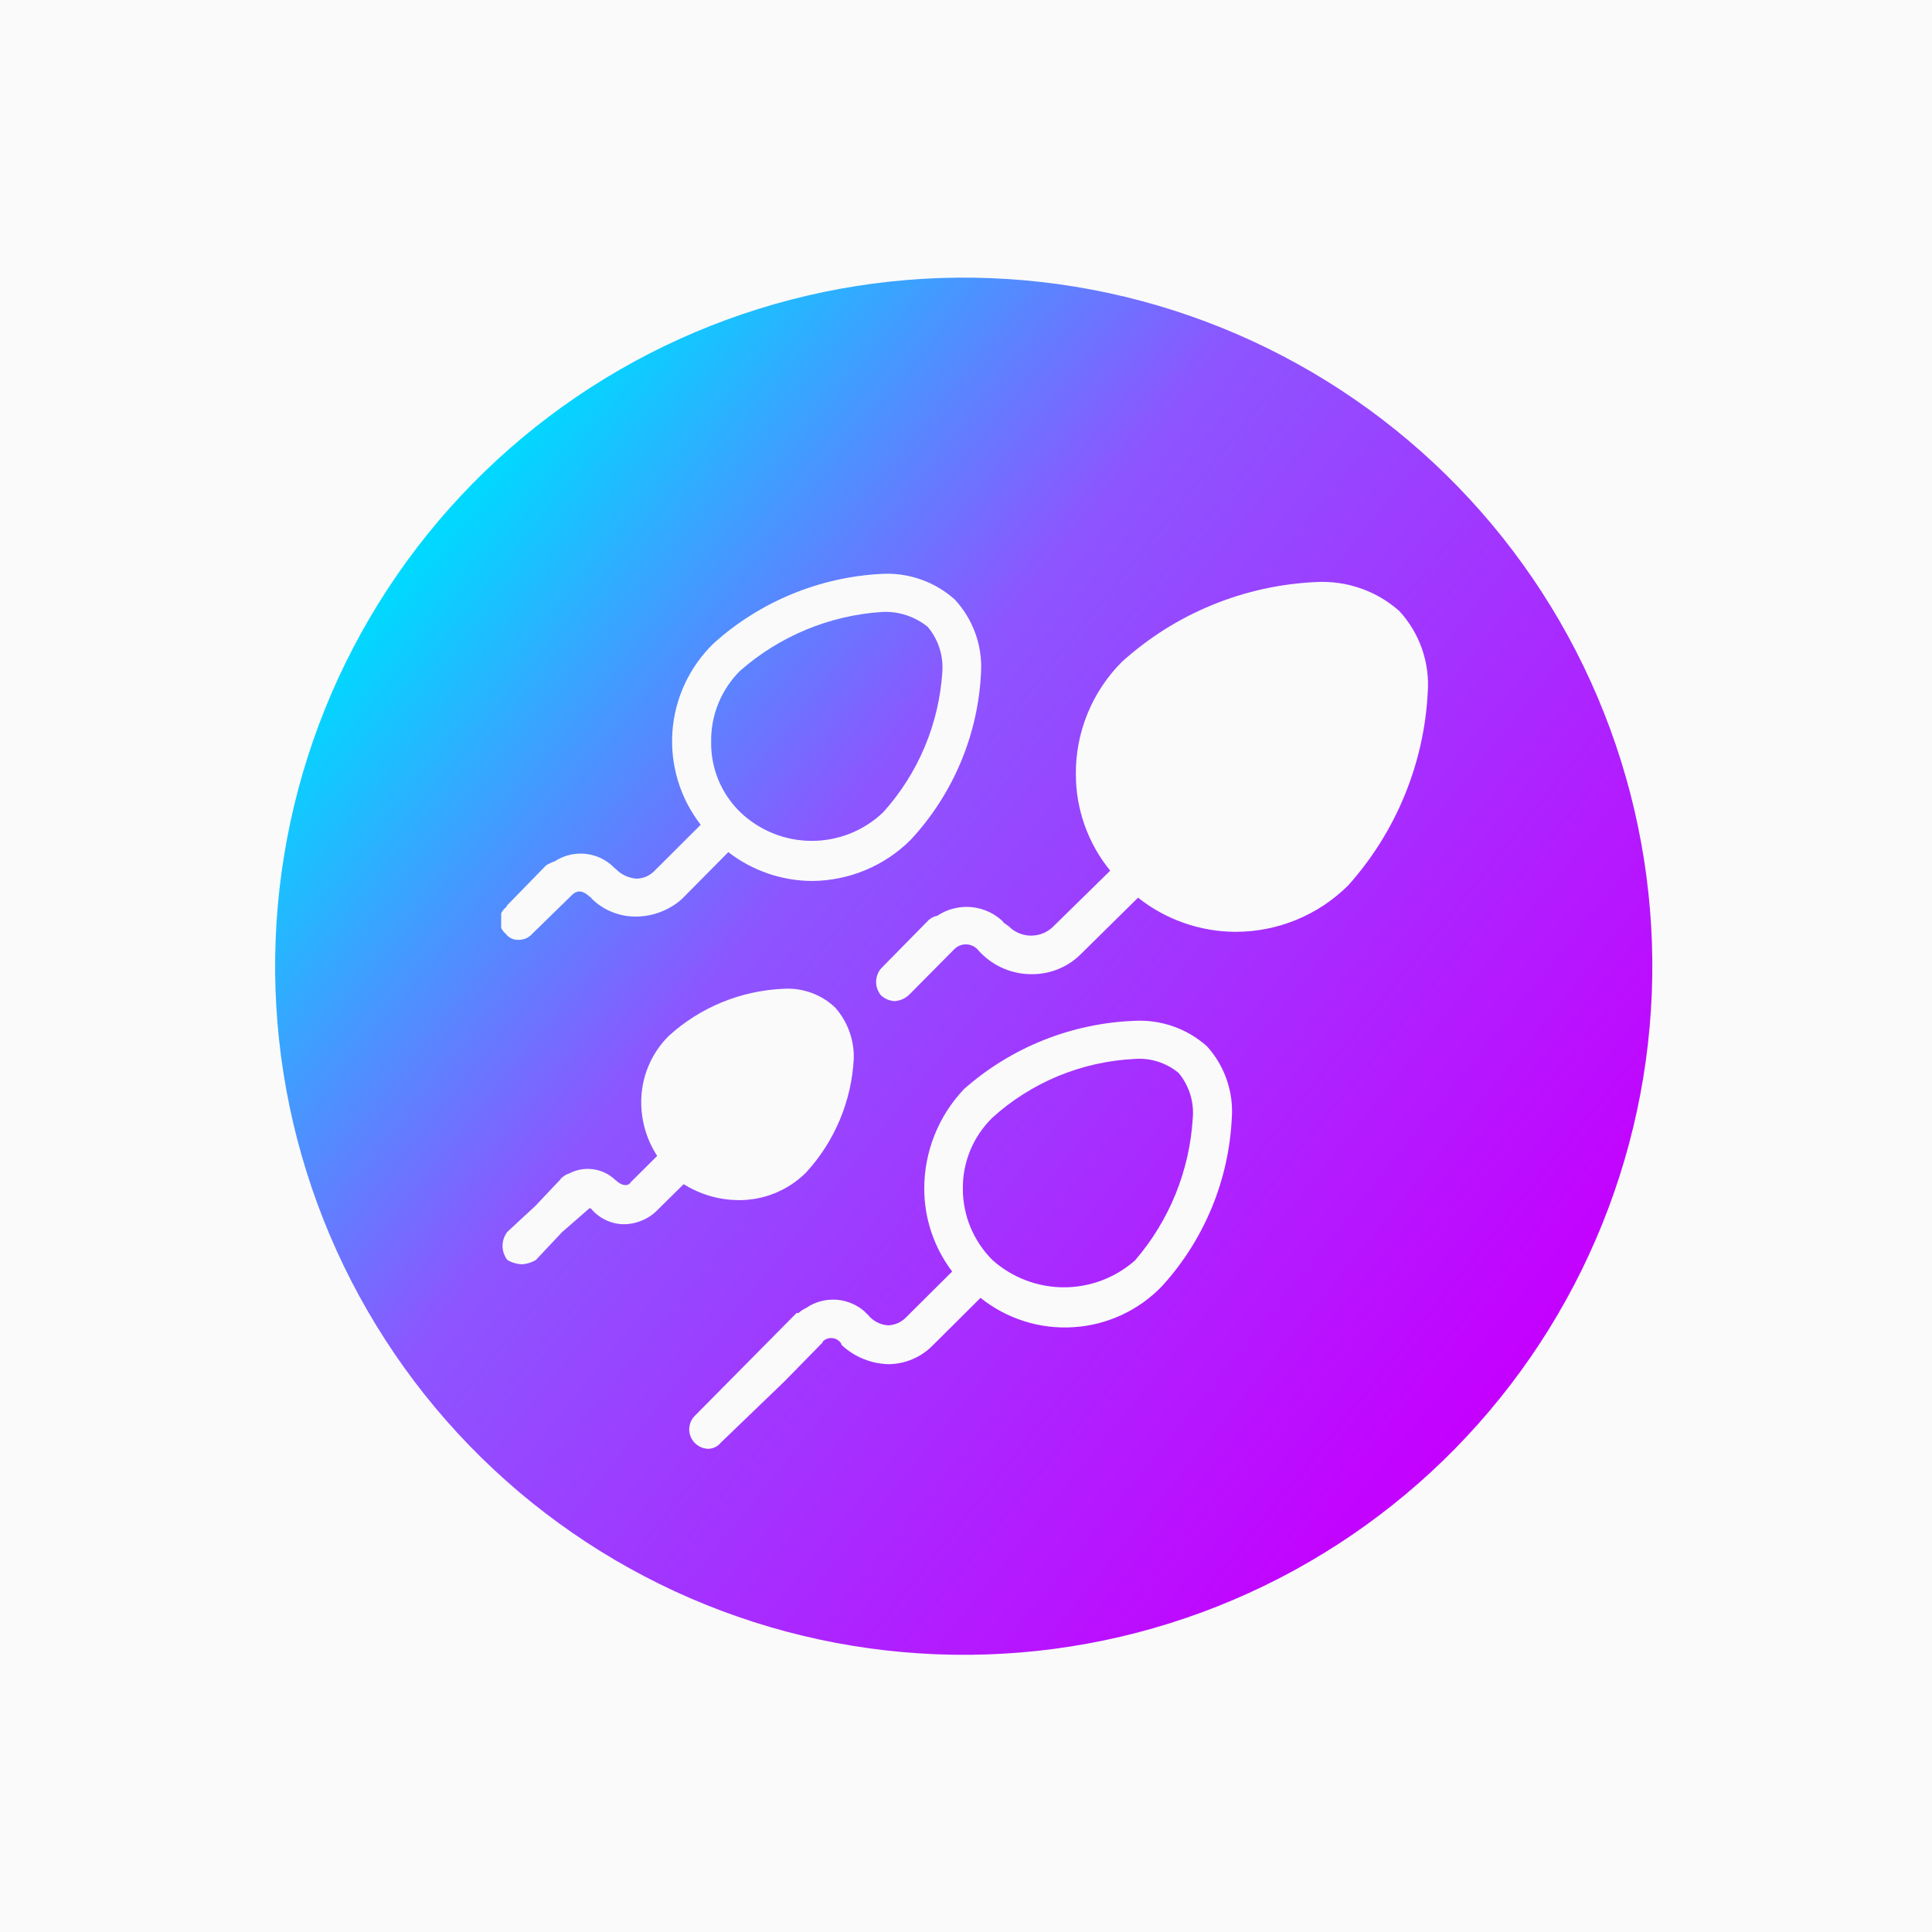 <?xml version="1.0" encoding="UTF-8"?><svg xmlns="http://www.w3.org/2000/svg" xmlns:xlink="http://www.w3.org/1999/xlink" width="375" zoomAndPan="magnify" viewBox="0 0 375 375" height="375" preserveAspectRatio="xMidYMid meet" version="1.0"><defs><clipPath id="clip-0"><path d="M 53 53 L 321 53 L 321 322 L 53 322 Z M 53 53 " clip-rule="nonzero"/></clipPath><clipPath id="clip-1"><path d="M 374.992 167.309 L 207.293 375.477 L -0.875 207.777 L 166.824 -0.391 Z M 374.992 167.309 " clip-rule="nonzero"/></clipPath><clipPath id="clip-2"><path d="M 374.992 167.309 L 207.293 375.477 L -0.875 207.777 L 166.824 -0.391 Z M 374.992 167.309 " clip-rule="nonzero"/></clipPath><clipPath id="clip-3"><path d="M 103.207 291.629 C 101.504 290.254 99.836 288.84 98.203 287.387 C 96.57 285.934 94.973 284.441 93.41 282.906 C 91.852 281.375 90.328 279.805 88.844 278.199 C 87.359 276.59 85.918 274.945 84.516 273.27 C 83.109 271.59 81.75 269.879 80.43 268.133 C 79.113 266.391 77.836 264.613 76.605 262.805 C 75.375 260.996 74.188 259.16 73.047 257.293 C 71.902 255.43 70.809 253.535 69.762 251.617 C 68.711 249.695 67.711 247.754 66.758 245.785 C 65.805 243.816 64.898 241.824 64.043 239.812 C 63.188 237.797 62.383 235.766 61.629 233.711 C 60.871 231.66 60.168 229.59 59.516 227.5 C 58.859 225.414 58.258 223.312 57.707 221.195 C 57.156 219.078 56.656 216.949 56.211 214.809 C 55.766 212.668 55.371 210.516 55.031 208.355 C 54.691 206.195 54.402 204.027 54.168 201.852 C 53.934 199.676 53.754 197.496 53.629 195.312 C 53.5 193.129 53.426 190.945 53.406 188.758 C 53.387 186.57 53.422 184.383 53.508 182.199 C 53.594 180.012 53.738 177.828 53.93 175.652 C 54.125 173.473 54.375 171.301 54.676 169.133 C 54.977 166.965 55.332 164.809 55.738 162.66 C 56.145 160.512 56.605 158.371 57.117 156.246 C 57.629 154.121 58.195 152.008 58.809 149.906 C 59.426 147.809 60.094 145.727 60.809 143.66 C 61.527 141.594 62.297 139.547 63.117 137.52 C 63.934 135.492 64.801 133.484 65.719 131.496 C 66.637 129.512 67.602 127.551 68.617 125.609 C 69.629 123.672 70.691 121.762 71.797 119.875 C 72.906 117.988 74.059 116.129 75.258 114.301 C 76.457 112.469 77.699 110.672 78.984 108.902 C 80.273 107.133 81.602 105.398 82.973 103.695 C 84.348 101.992 85.758 100.32 87.215 98.688 C 88.668 97.055 90.16 95.457 91.695 93.895 C 93.227 92.336 94.797 90.812 96.402 89.328 C 98.012 87.848 99.652 86.402 101.332 85 C 103.012 83.598 104.723 82.234 106.469 80.918 C 108.211 79.598 109.988 78.324 111.797 77.09 C 113.605 75.859 115.441 74.672 117.305 73.531 C 119.172 72.391 121.066 71.293 122.984 70.246 C 124.906 69.195 126.848 68.195 128.816 67.242 C 130.785 66.289 132.777 65.387 134.789 64.531 C 136.805 63.676 138.836 62.871 140.891 62.113 C 142.941 61.359 145.012 60.652 147.098 60 C 149.188 59.344 151.289 58.742 153.406 58.191 C 155.523 57.641 157.652 57.145 159.793 56.695 C 161.934 56.25 164.086 55.859 166.246 55.516 C 168.406 55.176 170.574 54.891 172.75 54.656 C 174.926 54.422 177.105 54.238 179.289 54.113 C 181.473 53.984 183.656 53.91 185.844 53.891 C 188.031 53.871 190.219 53.906 192.402 53.992 C 194.59 54.082 196.77 54.223 198.949 54.418 C 201.129 54.613 203.301 54.859 205.469 55.16 C 207.633 55.461 209.793 55.816 211.941 56.223 C 214.09 56.629 216.227 57.09 218.355 57.602 C 220.48 58.113 222.594 58.68 224.691 59.293 C 226.793 59.91 228.875 60.578 230.941 61.297 C 233.008 62.016 235.055 62.781 237.082 63.602 C 239.109 64.422 241.117 65.289 243.105 66.207 C 245.09 67.121 247.051 68.086 248.988 69.102 C 250.93 70.113 252.84 71.176 254.727 72.281 C 256.613 73.391 258.473 74.543 260.301 75.742 C 262.133 76.941 263.93 78.184 265.699 79.469 C 267.469 80.758 269.203 82.086 270.906 83.461 C 272.609 84.832 274.277 86.246 275.914 87.699 C 277.547 89.152 279.145 90.648 280.707 92.18 C 282.266 93.711 283.789 95.281 285.273 96.891 C 286.754 98.496 288.199 100.141 289.602 101.816 C 291.004 103.496 292.367 105.207 293.684 106.953 C 295.004 108.699 296.277 110.473 297.512 112.281 C 298.742 114.09 299.93 115.926 301.07 117.793 C 302.211 119.656 303.309 121.551 304.355 123.469 C 305.402 125.391 306.406 127.336 307.359 129.305 C 308.312 131.273 309.215 133.262 310.07 135.277 C 310.926 137.289 311.73 139.32 312.488 141.375 C 313.242 143.426 313.949 145.496 314.602 147.586 C 315.254 149.672 315.859 151.773 316.41 153.891 C 316.961 156.008 317.457 158.137 317.902 160.277 C 318.352 162.422 318.742 164.57 319.086 166.73 C 319.426 168.895 319.711 171.059 319.945 173.234 C 320.18 175.41 320.359 177.59 320.488 179.773 C 320.617 181.957 320.688 184.141 320.711 186.328 C 320.73 188.516 320.695 190.703 320.609 192.891 C 320.52 195.074 320.379 197.258 320.184 199.434 C 319.988 201.613 319.742 203.785 319.441 205.953 C 319.141 208.121 318.785 210.277 318.379 212.426 C 317.969 214.574 317.512 216.715 317 218.84 C 316.488 220.969 315.922 223.078 315.305 225.18 C 314.691 227.277 314.023 229.359 313.305 231.426 C 312.586 233.492 311.82 235.539 311 237.566 C 310.18 239.598 309.312 241.602 308.395 243.59 C 307.48 245.574 306.512 247.539 305.5 249.477 C 304.484 251.414 303.426 253.328 302.316 255.211 C 301.211 257.098 300.059 258.957 298.859 260.785 C 297.66 262.617 296.418 264.414 295.129 266.184 C 293.844 267.953 292.516 269.688 291.141 271.391 C 289.77 273.098 288.355 274.766 286.902 276.398 C 285.449 278.031 283.953 279.629 282.422 281.191 C 280.891 282.75 279.32 284.273 277.711 285.758 C 276.105 287.242 274.461 288.684 272.785 290.086 C 271.105 291.488 269.395 292.852 267.648 294.168 C 265.902 295.488 264.129 296.766 262.32 297.996 C 260.512 299.227 258.676 300.414 256.809 301.555 C 254.945 302.695 253.051 303.793 251.133 304.84 C 249.211 305.891 247.266 306.891 245.297 307.844 C 243.328 308.797 241.34 309.699 239.324 310.555 C 237.312 311.41 235.277 312.219 233.227 312.973 C 231.172 313.727 229.105 314.434 227.016 315.086 C 224.93 315.742 222.828 316.344 220.711 316.895 C 218.594 317.445 216.465 317.945 214.324 318.391 C 212.18 318.836 210.031 319.23 207.871 319.57 C 205.707 319.91 203.539 320.199 201.367 320.434 C 199.191 320.668 197.012 320.848 194.828 320.973 C 192.645 321.102 190.461 321.176 188.273 321.195 C 186.086 321.215 183.898 321.18 181.711 321.094 C 179.527 321.004 177.344 320.863 175.164 320.668 C 172.988 320.477 170.812 320.227 168.648 319.926 C 166.48 319.625 164.324 319.27 162.176 318.863 C 160.023 318.457 157.887 317.996 155.762 317.484 C 153.633 316.973 151.52 316.406 149.422 315.793 C 147.324 315.176 145.242 314.508 143.176 313.789 C 141.109 313.074 139.062 312.305 137.035 311.484 C 135.004 310.668 132.996 309.797 131.012 308.883 C 129.027 307.965 127.062 307 125.125 305.984 C 123.188 304.973 121.273 303.91 119.387 302.805 C 117.504 301.695 115.645 300.543 113.816 299.344 C 111.984 298.145 110.188 296.902 108.418 295.617 C 106.648 294.328 104.914 293 103.207 291.629 Z M 103.207 291.629 " clip-rule="nonzero"/></clipPath><linearGradient x1="1744.866" gradientTransform="matrix(-1.623, -1.307, 1.307, -1.623, 2844.463, 2983.376)" xmlns:xlink="http://www.w3.org/1999/xlink" y1="244.834" x2="1925.286" gradientUnits="userSpaceOnUse" y2="244.834" xlink:type="simple" xlink:actuate="onLoad" id="linear-pattern-0" xlink:show="other"><stop stop-opacity="1" stop-color="rgb(76.9%, 0%, 100%)" offset="0"/><stop stop-opacity="1" stop-color="rgb(76.9%, 0%, 100%)" offset="0.125"/><stop stop-opacity="1" stop-color="rgb(76.9%, 0%, 100%)" offset="0.141"/><stop stop-opacity="1" stop-color="rgb(76.802%, 0.148%, 100%)" offset="0.148"/><stop stop-opacity="1" stop-color="rgb(76.514%, 0.589%, 100%)" offset="0.152"/><stop stop-opacity="1" stop-color="rgb(76.324%, 0.88%, 100%)" offset="0.156"/><stop stop-opacity="1" stop-color="rgb(76.134%, 1.172%, 100%)" offset="0.16"/><stop stop-opacity="1" stop-color="rgb(75.943%, 1.463%, 100%)" offset="0.164"/><stop stop-opacity="1" stop-color="rgb(75.752%, 1.755%, 100%)" offset="0.168"/><stop stop-opacity="1" stop-color="rgb(75.563%, 2.046%, 100%)" offset="0.172"/><stop stop-opacity="1" stop-color="rgb(75.372%, 2.338%, 100%)" offset="0.176"/><stop stop-opacity="1" stop-color="rgb(75.182%, 2.629%, 100%)" offset="0.18"/><stop stop-opacity="1" stop-color="rgb(74.991%, 2.921%, 100%)" offset="0.184"/><stop stop-opacity="1" stop-color="rgb(74.802%, 3.212%, 100%)" offset="0.188"/><stop stop-opacity="1" stop-color="rgb(74.611%, 3.503%, 100%)" offset="0.191"/><stop stop-opacity="1" stop-color="rgb(74.42%, 3.796%, 100%)" offset="0.195"/><stop stop-opacity="1" stop-color="rgb(74.229%, 4.088%, 100%)" offset="0.199"/><stop stop-opacity="1" stop-color="rgb(74.04%, 4.379%, 100%)" offset="0.203"/><stop stop-opacity="1" stop-color="rgb(73.849%, 4.671%, 100%)" offset="0.207"/><stop stop-opacity="1" stop-color="rgb(73.66%, 4.962%, 100%)" offset="0.211"/><stop stop-opacity="1" stop-color="rgb(73.47%, 5.254%, 100%)" offset="0.215"/><stop stop-opacity="1" stop-color="rgb(73.279%, 5.545%, 100%)" offset="0.219"/><stop stop-opacity="1" stop-color="rgb(73.088%, 5.836%, 100%)" offset="0.223"/><stop stop-opacity="1" stop-color="rgb(72.899%, 6.128%, 100%)" offset="0.227"/><stop stop-opacity="1" stop-color="rgb(72.708%, 6.419%, 100%)" offset="0.23"/><stop stop-opacity="1" stop-color="rgb(72.517%, 6.711%, 100%)" offset="0.234"/><stop stop-opacity="1" stop-color="rgb(72.327%, 7.002%, 100%)" offset="0.238"/><stop stop-opacity="1" stop-color="rgb(72.137%, 7.294%, 100%)" offset="0.242"/><stop stop-opacity="1" stop-color="rgb(71.947%, 7.585%, 100%)" offset="0.246"/><stop stop-opacity="1" stop-color="rgb(71.756%, 7.877%, 100%)" offset="0.25"/><stop stop-opacity="1" stop-color="rgb(71.565%, 8.168%, 100%)" offset="0.254"/><stop stop-opacity="1" stop-color="rgb(71.376%, 8.459%, 100%)" offset="0.258"/><stop stop-opacity="1" stop-color="rgb(71.185%, 8.751%, 100%)" offset="0.262"/><stop stop-opacity="1" stop-color="rgb(70.995%, 9.044%, 100%)" offset="0.266"/><stop stop-opacity="1" stop-color="rgb(70.804%, 9.335%, 100%)" offset="0.27"/><stop stop-opacity="1" stop-color="rgb(70.615%, 9.627%, 100%)" offset="0.273"/><stop stop-opacity="1" stop-color="rgb(70.424%, 9.918%, 100%)" offset="0.277"/><stop stop-opacity="1" stop-color="rgb(70.235%, 10.21%, 100%)" offset="0.281"/><stop stop-opacity="1" stop-color="rgb(70.044%, 10.501%, 100%)" offset="0.285"/><stop stop-opacity="1" stop-color="rgb(69.853%, 10.793%, 100%)" offset="0.289"/><stop stop-opacity="1" stop-color="rgb(69.662%, 11.084%, 100%)" offset="0.293"/><stop stop-opacity="1" stop-color="rgb(69.473%, 11.375%, 100%)" offset="0.297"/><stop stop-opacity="1" stop-color="rgb(69.283%, 11.667%, 100%)" offset="0.301"/><stop stop-opacity="1" stop-color="rgb(69.092%, 11.958%, 100%)" offset="0.305"/><stop stop-opacity="1" stop-color="rgb(68.901%, 12.25%, 100%)" offset="0.309"/><stop stop-opacity="1" stop-color="rgb(68.712%, 12.541%, 100%)" offset="0.312"/><stop stop-opacity="1" stop-color="rgb(68.521%, 12.833%, 100%)" offset="0.316"/><stop stop-opacity="1" stop-color="rgb(68.33%, 13.124%, 100%)" offset="0.32"/><stop stop-opacity="1" stop-color="rgb(68.14%, 13.416%, 100%)" offset="0.324"/><stop stop-opacity="1" stop-color="rgb(67.95%, 13.707%, 100%)" offset="0.328"/><stop stop-opacity="1" stop-color="rgb(67.76%, 13.998%, 100%)" offset="0.332"/><stop stop-opacity="1" stop-color="rgb(67.569%, 14.29%, 100%)" offset="0.336"/><stop stop-opacity="1" stop-color="rgb(67.378%, 14.581%, 100%)" offset="0.34"/><stop stop-opacity="1" stop-color="rgb(67.189%, 14.874%, 100%)" offset="0.344"/><stop stop-opacity="1" stop-color="rgb(66.998%, 15.166%, 100%)" offset="0.348"/><stop stop-opacity="1" stop-color="rgb(66.808%, 15.457%, 100%)" offset="0.352"/><stop stop-opacity="1" stop-color="rgb(66.617%, 15.749%, 100%)" offset="0.355"/><stop stop-opacity="1" stop-color="rgb(66.428%, 16.04%, 100%)" offset="0.359"/><stop stop-opacity="1" stop-color="rgb(66.237%, 16.331%, 100%)" offset="0.363"/><stop stop-opacity="1" stop-color="rgb(66.048%, 16.623%, 100%)" offset="0.367"/><stop stop-opacity="1" stop-color="rgb(65.857%, 16.914%, 100%)" offset="0.371"/><stop stop-opacity="1" stop-color="rgb(65.666%, 17.206%, 100%)" offset="0.375"/><stop stop-opacity="1" stop-color="rgb(65.475%, 17.497%, 100%)" offset="0.379"/><stop stop-opacity="1" stop-color="rgb(65.286%, 17.789%, 100%)" offset="0.383"/><stop stop-opacity="1" stop-color="rgb(65.096%, 18.08%, 100%)" offset="0.387"/><stop stop-opacity="1" stop-color="rgb(64.905%, 18.372%, 100%)" offset="0.391"/><stop stop-opacity="1" stop-color="rgb(64.714%, 18.663%, 100%)" offset="0.395"/><stop stop-opacity="1" stop-color="rgb(64.525%, 18.954%, 100%)" offset="0.398"/><stop stop-opacity="1" stop-color="rgb(64.334%, 19.246%, 100%)" offset="0.402"/><stop stop-opacity="1" stop-color="rgb(64.143%, 19.537%, 100%)" offset="0.406"/><stop stop-opacity="1" stop-color="rgb(63.953%, 19.829%, 100%)" offset="0.41"/><stop stop-opacity="1" stop-color="rgb(63.763%, 20.122%, 100%)" offset="0.414"/><stop stop-opacity="1" stop-color="rgb(63.573%, 20.413%, 100%)" offset="0.418"/><stop stop-opacity="1" stop-color="rgb(63.382%, 20.705%, 100%)" offset="0.422"/><stop stop-opacity="1" stop-color="rgb(63.191%, 20.996%, 100%)" offset="0.426"/><stop stop-opacity="1" stop-color="rgb(63.002%, 21.288%, 100%)" offset="0.43"/><stop stop-opacity="1" stop-color="rgb(62.811%, 21.579%, 100%)" offset="0.434"/><stop stop-opacity="1" stop-color="rgb(62.622%, 21.87%, 100%)" offset="0.438"/><stop stop-opacity="1" stop-color="rgb(62.431%, 22.162%, 100%)" offset="0.441"/><stop stop-opacity="1" stop-color="rgb(62.241%, 22.453%, 100%)" offset="0.445"/><stop stop-opacity="1" stop-color="rgb(62.05%, 22.745%, 100%)" offset="0.449"/><stop stop-opacity="1" stop-color="rgb(61.861%, 23.036%, 100%)" offset="0.453"/><stop stop-opacity="1" stop-color="rgb(61.67%, 23.328%, 100%)" offset="0.457"/><stop stop-opacity="1" stop-color="rgb(61.479%, 23.619%, 100%)" offset="0.461"/><stop stop-opacity="1" stop-color="rgb(61.288%, 23.911%, 100%)" offset="0.465"/><stop stop-opacity="1" stop-color="rgb(61.099%, 24.202%, 100%)" offset="0.469"/><stop stop-opacity="1" stop-color="rgb(60.909%, 24.493%, 100%)" offset="0.473"/><stop stop-opacity="1" stop-color="rgb(60.718%, 24.785%, 100%)" offset="0.477"/><stop stop-opacity="1" stop-color="rgb(60.527%, 25.076%, 100%)" offset="0.48"/><stop stop-opacity="1" stop-color="rgb(60.338%, 25.369%, 100%)" offset="0.484"/><stop stop-opacity="1" stop-color="rgb(60.147%, 25.661%, 100%)" offset="0.488"/><stop stop-opacity="1" stop-color="rgb(59.956%, 25.952%, 100%)" offset="0.492"/><stop stop-opacity="1" stop-color="rgb(59.766%, 26.244%, 100%)" offset="0.496"/><stop stop-opacity="1" stop-color="rgb(59.576%, 26.535%, 100%)" offset="0.5"/><stop stop-opacity="1" stop-color="rgb(59.386%, 26.826%, 100%)" offset="0.504"/><stop stop-opacity="1" stop-color="rgb(59.196%, 27.118%, 100%)" offset="0.508"/><stop stop-opacity="1" stop-color="rgb(59.006%, 27.409%, 100%)" offset="0.512"/><stop stop-opacity="1" stop-color="rgb(58.815%, 27.701%, 100%)" offset="0.516"/><stop stop-opacity="1" stop-color="rgb(58.624%, 27.992%, 100%)" offset="0.52"/><stop stop-opacity="1" stop-color="rgb(58.435%, 28.284%, 100%)" offset="0.523"/><stop stop-opacity="1" stop-color="rgb(58.244%, 28.575%, 100%)" offset="0.527"/><stop stop-opacity="1" stop-color="rgb(58.054%, 28.867%, 100%)" offset="0.531"/><stop stop-opacity="1" stop-color="rgb(57.863%, 29.158%, 100%)" offset="0.535"/><stop stop-opacity="1" stop-color="rgb(57.674%, 29.449%, 100%)" offset="0.539"/><stop stop-opacity="1" stop-color="rgb(57.483%, 29.741%, 100%)" offset="0.543"/><stop stop-opacity="1" stop-color="rgb(57.292%, 30.032%, 100%)" offset="0.547"/><stop stop-opacity="1" stop-color="rgb(57.101%, 30.324%, 100%)" offset="0.551"/><stop stop-opacity="1" stop-color="rgb(56.912%, 30.615%, 100%)" offset="0.555"/><stop stop-opacity="1" stop-color="rgb(56.721%, 30.907%, 100%)" offset="0.559"/><stop stop-opacity="1" stop-color="rgb(56.531%, 31.2%, 100%)" offset="0.562"/><stop stop-opacity="1" stop-color="rgb(56.34%, 31.491%, 100%)" offset="0.566"/><stop stop-opacity="1" stop-color="rgb(56.151%, 31.783%, 100%)" offset="0.57"/><stop stop-opacity="1" stop-color="rgb(55.96%, 32.074%, 100%)" offset="0.574"/><stop stop-opacity="1" stop-color="rgb(55.771%, 32.365%, 100%)" offset="0.578"/><stop stop-opacity="1" stop-color="rgb(55.58%, 32.657%, 100%)" offset="0.582"/><stop stop-opacity="1" stop-color="rgb(55.389%, 32.948%, 100%)" offset="0.586"/><stop stop-opacity="1" stop-color="rgb(55.199%, 33.24%, 100%)" offset="0.59"/><stop stop-opacity="1" stop-color="rgb(55.009%, 33.531%, 100%)" offset="0.594"/><stop stop-opacity="1" stop-color="rgb(54.353%, 34.178%, 100%)" offset="0.598"/><stop stop-opacity="1" stop-color="rgb(53.697%, 34.825%, 100%)" offset="0.602"/><stop stop-opacity="1" stop-color="rgb(52.852%, 35.616%, 100%)" offset="0.605"/><stop stop-opacity="1" stop-color="rgb(52.007%, 36.407%, 100%)" offset="0.609"/><stop stop-opacity="1" stop-color="rgb(51.161%, 37.198%, 100%)" offset="0.613"/><stop stop-opacity="1" stop-color="rgb(50.317%, 37.988%, 100%)" offset="0.617"/><stop stop-opacity="1" stop-color="rgb(49.472%, 38.779%, 100%)" offset="0.621"/><stop stop-opacity="1" stop-color="rgb(48.628%, 39.571%, 100%)" offset="0.625"/><stop stop-opacity="1" stop-color="rgb(47.783%, 40.361%, 100%)" offset="0.629"/><stop stop-opacity="1" stop-color="rgb(46.939%, 41.153%, 100%)" offset="0.633"/><stop stop-opacity="1" stop-color="rgb(46.094%, 41.943%, 100%)" offset="0.637"/><stop stop-opacity="1" stop-color="rgb(45.25%, 42.734%, 100%)" offset="0.641"/><stop stop-opacity="1" stop-color="rgb(44.405%, 43.524%, 100%)" offset="0.645"/><stop stop-opacity="1" stop-color="rgb(43.559%, 44.316%, 100%)" offset="0.648"/><stop stop-opacity="1" stop-color="rgb(42.714%, 45.107%, 100%)" offset="0.652"/><stop stop-opacity="1" stop-color="rgb(41.87%, 45.897%, 100%)" offset="0.656"/><stop stop-opacity="1" stop-color="rgb(41.025%, 46.687%, 100%)" offset="0.66"/><stop stop-opacity="1" stop-color="rgb(40.181%, 47.479%, 100%)" offset="0.664"/><stop stop-opacity="1" stop-color="rgb(39.336%, 48.27%, 100%)" offset="0.668"/><stop stop-opacity="1" stop-color="rgb(38.492%, 49.062%, 100%)" offset="0.672"/><stop stop-opacity="1" stop-color="rgb(37.646%, 49.852%, 100%)" offset="0.676"/><stop stop-opacity="1" stop-color="rgb(36.801%, 50.642%, 100%)" offset="0.68"/><stop stop-opacity="1" stop-color="rgb(35.956%, 51.433%, 100%)" offset="0.684"/><stop stop-opacity="1" stop-color="rgb(35.112%, 52.225%, 100%)" offset="0.688"/><stop stop-opacity="1" stop-color="rgb(34.267%, 53.015%, 100%)" offset="0.691"/><stop stop-opacity="1" stop-color="rgb(33.423%, 53.807%, 100%)" offset="0.695"/><stop stop-opacity="1" stop-color="rgb(32.578%, 54.597%, 100%)" offset="0.699"/><stop stop-opacity="1" stop-color="rgb(31.734%, 55.388%, 100%)" offset="0.703"/><stop stop-opacity="1" stop-color="rgb(30.888%, 56.178%, 100%)" offset="0.707"/><stop stop-opacity="1" stop-color="rgb(30.045%, 56.97%, 100%)" offset="0.711"/><stop stop-opacity="1" stop-color="rgb(29.199%, 57.761%, 100%)" offset="0.715"/><stop stop-opacity="1" stop-color="rgb(28.354%, 58.551%, 100%)" offset="0.719"/><stop stop-opacity="1" stop-color="rgb(27.509%, 59.341%, 100%)" offset="0.723"/><stop stop-opacity="1" stop-color="rgb(26.665%, 60.133%, 100%)" offset="0.727"/><stop stop-opacity="1" stop-color="rgb(25.819%, 60.924%, 100%)" offset="0.73"/><stop stop-opacity="1" stop-color="rgb(24.976%, 61.716%, 100%)" offset="0.734"/><stop stop-opacity="1" stop-color="rgb(24.13%, 62.506%, 100%)" offset="0.738"/><stop stop-opacity="1" stop-color="rgb(23.286%, 63.297%, 100%)" offset="0.742"/><stop stop-opacity="1" stop-color="rgb(22.441%, 64.087%, 100%)" offset="0.746"/><stop stop-opacity="1" stop-color="rgb(21.596%, 64.879%, 100%)" offset="0.75"/><stop stop-opacity="1" stop-color="rgb(20.75%, 65.669%, 100%)" offset="0.754"/><stop stop-opacity="1" stop-color="rgb(19.907%, 66.461%, 100%)" offset="0.758"/><stop stop-opacity="1" stop-color="rgb(19.061%, 67.252%, 100%)" offset="0.762"/><stop stop-opacity="1" stop-color="rgb(18.217%, 68.042%, 100%)" offset="0.766"/><stop stop-opacity="1" stop-color="rgb(17.372%, 68.832%, 100%)" offset="0.77"/><stop stop-opacity="1" stop-color="rgb(16.528%, 69.624%, 100%)" offset="0.773"/><stop stop-opacity="1" stop-color="rgb(15.683%, 70.415%, 100%)" offset="0.777"/><stop stop-opacity="1" stop-color="rgb(14.839%, 71.207%, 100%)" offset="0.781"/><stop stop-opacity="1" stop-color="rgb(13.994%, 71.997%, 100%)" offset="0.785"/><stop stop-opacity="1" stop-color="rgb(13.148%, 72.787%, 100%)" offset="0.789"/><stop stop-opacity="1" stop-color="rgb(12.303%, 73.578%, 100%)" offset="0.793"/><stop stop-opacity="1" stop-color="rgb(11.459%, 74.37%, 100%)" offset="0.797"/><stop stop-opacity="1" stop-color="rgb(10.614%, 75.16%, 100%)" offset="0.801"/><stop stop-opacity="1" stop-color="rgb(9.77%, 75.951%, 100%)" offset="0.805"/><stop stop-opacity="1" stop-color="rgb(8.925%, 76.741%, 100%)" offset="0.809"/><stop stop-opacity="1" stop-color="rgb(8.081%, 77.533%, 100%)" offset="0.812"/><stop stop-opacity="1" stop-color="rgb(7.236%, 78.323%, 100%)" offset="0.816"/><stop stop-opacity="1" stop-color="rgb(6.392%, 79.115%, 100%)" offset="0.82"/><stop stop-opacity="1" stop-color="rgb(5.547%, 79.906%, 100%)" offset="0.824"/><stop stop-opacity="1" stop-color="rgb(4.701%, 80.696%, 100%)" offset="0.828"/><stop stop-opacity="1" stop-color="rgb(3.856%, 81.487%, 100%)" offset="0.832"/><stop stop-opacity="1" stop-color="rgb(3.012%, 82.278%, 100%)" offset="0.836"/><stop stop-opacity="1" stop-color="rgb(2.167%, 83.069%, 100%)" offset="0.84"/><stop stop-opacity="1" stop-color="rgb(1.323%, 83.861%, 100%)" offset="0.844"/><stop stop-opacity="1" stop-color="rgb(0.661%, 84.48%, 100%)" offset="0.848"/><stop stop-opacity="1" stop-color="rgb(0%, 85.1%, 100%)" offset="0.852"/><stop stop-opacity="1" stop-color="rgb(0%, 85.1%, 100%)" offset="0.859"/><stop stop-opacity="1" stop-color="rgb(0%, 85.1%, 100%)" offset="0.875"/><stop stop-opacity="1" stop-color="rgb(0%, 85.1%, 100%)" offset="1"/></linearGradient><clipPath id="clip-4"><path d="M 97.277 111 L 191 111 L 191 183 L 97.277 183 Z M 97.277 111 " clip-rule="nonzero"/></clipPath><clipPath id="clip-5"><path d="M 97.277 191 L 166 191 L 166 246 L 97.277 246 Z M 97.277 191 " clip-rule="nonzero"/></clipPath></defs><rect x="-37.5" width="450" fill="rgb(100%, 100%, 100%)" y="-37.5" height="450" fill-opacity="1"/><rect x="-37.5" width="450" fill="rgb(100%, 100%, 100%)" y="-37.5" height="450" fill-opacity="1"/><rect x="-37.5" width="450" fill="rgb(98.039%, 98.039%, 98.039%)" y="-37.5" height="450" fill-opacity="1"/><g clip-path="url(#clip-0)"><g clip-path="url(#clip-1)"><g clip-path="url(#clip-2)"><g clip-path="url(#clip-3)"><path fill="url(#linear-pattern-0)" d="M 215.512 451.82 L 451.336 159.09 L 158.602 -76.734 L -77.219 216 Z M 215.512 451.82 " fill-rule="nonzero"/></g></g></g></g><path fill="rgb(98.039%, 98.039%, 98.039%)" d="M 271.609 118.602 C 270.516 117.633 269.336 116.777 268.074 116.035 C 266.812 115.293 265.488 114.684 264.105 114.199 C 262.723 113.719 261.305 113.371 259.855 113.168 C 258.402 112.961 256.945 112.895 255.48 112.973 C 252.004 113.129 248.566 113.582 245.168 114.332 C 241.77 115.082 238.461 116.117 235.246 117.441 C 232.027 118.762 228.949 120.352 226.012 122.203 C 223.07 124.059 220.316 126.152 217.742 128.48 C 216.316 129.91 215.047 131.465 213.93 133.145 C 212.812 134.824 211.871 136.594 211.109 138.457 C 210.344 140.32 209.77 142.238 209.383 144.215 C 209 146.191 208.812 148.188 208.824 150.199 C 208.816 153.621 209.383 156.941 210.527 160.168 C 211.672 163.395 213.328 166.336 215.492 168.996 L 204.504 179.773 C 204.223 180.062 203.91 180.32 203.578 180.551 C 203.242 180.777 202.887 180.973 202.512 181.129 C 202.137 181.285 201.75 181.406 201.352 181.484 C 200.953 181.566 200.547 181.605 200.141 181.605 C 199.734 181.605 199.332 181.566 198.934 181.484 C 198.535 181.406 198.148 181.285 197.773 181.129 C 197.398 180.973 197.043 180.777 196.707 180.551 C 196.371 180.32 196.062 180.062 195.777 179.773 L 195.129 179.316 C 195.004 179.215 194.871 179.129 194.727 179.051 L 194.785 178.977 C 194.371 178.566 193.926 178.191 193.445 177.859 C 192.969 177.523 192.465 177.234 191.934 176.984 C 191.402 176.738 190.855 176.535 190.293 176.383 C 189.727 176.23 189.156 176.125 188.57 176.07 C 187.988 176.016 187.406 176.008 186.824 176.055 C 186.238 176.098 185.664 176.195 185.098 176.34 C 184.531 176.48 183.98 176.672 183.445 176.91 C 182.91 177.148 182.402 177.434 181.918 177.758 C 181.285 177.879 180.73 178.156 180.25 178.586 L 171.434 187.547 L 171.383 187.613 L 171.008 187.988 C 170.699 188.352 170.465 188.762 170.301 189.211 C 170.137 189.656 170.055 190.121 170.055 190.598 C 170.055 191.074 170.137 191.539 170.301 191.984 C 170.465 192.434 170.699 192.844 171.008 193.207 C 171.738 193.863 172.594 194.234 173.574 194.32 C 174.688 194.258 175.648 193.848 176.457 193.086 L 185.25 184.215 C 185.41 184.055 185.586 183.914 185.777 183.793 C 185.969 183.672 186.172 183.57 186.387 183.492 C 186.602 183.414 186.82 183.359 187.043 183.328 C 187.27 183.297 187.496 183.293 187.723 183.312 C 187.949 183.328 188.172 183.371 188.387 183.438 C 188.605 183.508 188.812 183.594 189.012 183.707 C 189.207 183.82 189.391 183.949 189.559 184.102 C 189.727 184.254 189.879 184.422 190.012 184.605 L 190.418 185.012 C 191.719 186.324 193.227 187.336 194.938 188.043 C 196.652 188.75 198.434 189.098 200.289 189.09 C 202.113 189.098 203.871 188.746 205.551 188.039 C 207.234 187.332 208.707 186.32 209.973 185.012 L 220.898 174.234 C 223.574 176.359 226.523 177.988 229.75 179.125 C 232.977 180.262 236.297 180.84 239.719 180.867 C 241.762 180.871 243.785 180.68 245.789 180.289 C 247.797 179.895 249.742 179.312 251.629 178.535 C 253.516 177.758 255.309 176.805 257.008 175.676 C 258.703 174.547 260.273 173.262 261.715 171.824 C 264.02 169.242 266.086 166.488 267.922 163.559 C 269.754 160.633 271.328 157.57 272.637 154.379 C 273.949 151.184 274.984 147.902 275.738 144.535 C 276.492 141.168 276.953 137.762 277.129 134.316 C 277.227 132.891 277.18 131.469 276.988 130.051 C 276.797 128.633 276.465 127.246 275.992 125.895 C 275.516 124.547 274.91 123.258 274.172 122.027 C 273.434 120.801 272.582 119.656 271.609 118.602 Z M 271.609 118.602 " fill-opacity="1" fill-rule="nonzero"/><path fill="rgb(98.039%, 98.039%, 98.039%)" d="M 220.199 198.141 C 217.16 198.258 214.156 198.633 211.184 199.266 C 208.207 199.898 205.312 200.777 202.492 201.91 C 199.672 203.039 196.969 204.402 194.383 205.996 C 191.801 207.59 189.371 209.391 187.102 211.402 C 185.875 212.695 184.781 214.094 183.82 215.594 C 182.859 217.094 182.051 218.672 181.391 220.324 C 180.73 221.98 180.234 223.68 179.898 225.426 C 179.566 227.172 179.398 228.938 179.398 230.715 C 179.398 233.617 179.863 236.445 180.789 239.195 C 181.715 241.945 183.059 244.48 184.816 246.797 L 175.891 255.672 C 174.949 256.641 173.801 257.168 172.449 257.246 C 171.648 257.207 170.895 257 170.184 256.629 C 169.477 256.254 168.879 255.746 168.398 255.109 C 168.293 255.023 168.18 254.945 168.055 254.887 L 168.125 254.844 C 167.742 254.477 167.332 254.145 166.895 253.848 C 166.457 253.551 165.996 253.293 165.516 253.078 C 165.031 252.859 164.535 252.684 164.023 252.551 C 163.512 252.418 162.988 252.328 162.461 252.285 C 161.934 252.242 161.406 252.246 160.879 252.293 C 160.352 252.34 159.832 252.43 159.32 252.566 C 158.809 252.703 158.309 252.879 157.828 253.102 C 157.348 253.324 156.891 253.582 156.453 253.883 C 155.914 254.129 155.43 254.449 154.996 254.852 L 154.621 254.852 L 154.395 255.074 L 134.785 274.887 C 134.285 275.422 133.969 276.047 133.84 276.766 C 133.707 277.484 133.777 278.18 134.051 278.855 C 134.328 279.535 134.762 280.086 135.359 280.508 C 135.953 280.934 136.617 281.168 137.352 281.211 C 137.852 281.219 138.328 281.117 138.781 280.906 C 139.234 280.691 139.617 280.391 139.926 280 L 152.285 268.105 L 159.656 260.578 L 159.73 260.348 C 159.973 260.121 160.25 259.949 160.566 259.844 C 160.879 259.734 161.203 259.695 161.535 259.723 C 161.867 259.754 162.18 259.852 162.469 260.016 C 162.758 260.18 163 260.395 163.195 260.664 L 163.195 260.512 C 163.207 260.762 163.297 260.977 163.465 261.16 C 164.691 262.285 166.078 263.16 167.621 263.781 C 169.168 264.406 170.773 264.742 172.441 264.789 C 174.059 264.773 175.609 264.453 177.098 263.824 C 178.582 263.195 179.895 262.309 181.027 261.16 L 190.32 251.91 C 190.949 252.414 191.602 252.891 192.273 253.336 C 192.945 253.777 193.641 254.191 194.352 254.574 C 195.062 254.953 195.793 255.301 196.539 255.613 C 197.281 255.926 198.039 256.203 198.812 256.449 C 199.582 256.691 200.363 256.898 201.152 257.07 C 201.941 257.238 202.738 257.375 203.543 257.473 C 204.344 257.566 205.148 257.629 205.957 257.652 C 206.766 257.672 207.574 257.66 208.379 257.605 C 209.188 257.555 209.988 257.465 210.789 257.34 C 211.586 257.215 212.379 257.051 213.16 256.852 C 213.945 256.652 214.719 256.418 215.477 256.145 C 216.238 255.875 216.988 255.57 217.719 255.23 C 218.453 254.891 219.168 254.516 219.863 254.109 C 220.562 253.703 221.242 253.266 221.898 252.797 C 222.555 252.328 223.188 251.828 223.797 251.301 C 224.41 250.773 224.992 250.219 225.551 249.637 C 227.574 247.414 229.391 245.035 231.004 242.5 C 232.617 239.965 233.996 237.312 235.152 234.543 C 236.305 231.77 237.211 228.922 237.871 225.996 C 238.531 223.07 238.938 220.109 239.086 217.113 C 239.184 215.844 239.148 214.578 238.988 213.312 C 238.824 212.051 238.535 210.816 238.125 209.613 C 237.711 208.406 237.18 207.254 236.531 206.156 C 235.887 205.059 235.133 204.035 234.277 203.09 C 233.324 202.238 232.297 201.484 231.195 200.836 C 230.098 200.184 228.941 199.648 227.734 199.223 C 226.527 198.797 225.289 198.496 224.02 198.312 C 222.754 198.129 221.48 198.074 220.199 198.141 Z M 220.398 244.559 C 219.457 245.406 218.441 246.16 217.355 246.82 C 216.273 247.48 215.137 248.039 213.949 248.492 C 212.762 248.949 211.543 249.289 210.293 249.52 C 209.043 249.75 207.781 249.867 206.508 249.867 C 205.238 249.867 203.977 249.75 202.727 249.52 C 201.477 249.289 200.258 248.949 199.07 248.492 C 197.883 248.039 196.746 247.48 195.664 246.82 C 194.578 246.16 193.562 245.406 192.621 244.559 C 191.711 243.648 190.902 242.664 190.188 241.598 C 189.473 240.531 188.871 239.41 188.379 238.227 C 187.887 237.043 187.516 235.824 187.266 234.566 C 187.012 233.312 186.887 232.047 186.887 230.766 C 186.871 229.48 186.984 228.207 187.227 226.945 C 187.473 225.684 187.84 224.457 188.332 223.27 C 188.824 222.082 189.434 220.953 190.152 219.891 C 190.875 218.824 191.699 217.84 192.621 216.938 C 194.5 215.234 196.516 213.703 198.664 212.348 C 200.812 210.988 203.062 209.824 205.41 208.852 C 207.762 207.883 210.18 207.117 212.66 206.562 C 215.145 206.008 217.656 205.668 220.199 205.543 C 221.75 205.418 223.27 205.594 224.754 206.066 C 226.234 206.535 227.574 207.266 228.77 208.262 C 229.801 209.504 230.551 210.898 231.027 212.441 C 231.5 213.984 231.66 215.559 231.504 217.164 C 231.348 219.668 230.992 222.141 230.438 224.586 C 229.879 227.031 229.129 229.418 228.188 231.746 C 227.242 234.07 226.117 236.305 224.812 238.449 C 223.508 240.598 222.035 242.625 220.398 244.531 Z M 220.398 244.559 " fill-opacity="1" fill-rule="nonzero"/><g clip-path="url(#clip-4)"><path fill="rgb(98.039%, 98.039%, 98.039%)" d="M 100.762 182.418 C 101.258 182.414 101.73 182.309 102.18 182.098 C 102.629 181.891 103.012 181.598 103.336 181.223 L 111.121 173.621 C 112.02 172.793 113.121 172.793 114.379 173.988 C 114.473 174.086 114.598 174.109 114.695 174.195 C 114.797 174.277 114.797 174.395 114.871 174.449 C 116.02 175.574 117.336 176.434 118.828 177.031 C 120.32 177.633 121.871 177.922 123.48 177.906 C 125.133 177.891 126.727 177.586 128.262 176.992 C 129.801 176.395 131.18 175.551 132.406 174.449 L 141.367 165.391 C 143.68 167.184 146.219 168.559 148.988 169.52 C 151.758 170.477 154.605 170.969 157.539 170.996 C 159.332 170.988 161.105 170.809 162.863 170.453 C 164.621 170.098 166.328 169.574 167.984 168.887 C 169.637 168.195 171.207 167.352 172.695 166.355 C 174.18 165.355 175.555 164.223 176.816 162.953 C 178.863 160.742 180.703 158.367 182.332 155.832 C 183.961 153.297 185.355 150.641 186.516 147.863 C 187.676 145.086 188.586 142.227 189.242 139.293 C 189.898 136.355 190.293 133.387 190.426 130.379 C 190.492 129.102 190.43 127.828 190.234 126.562 C 190.043 125.293 189.73 124.059 189.289 122.855 C 188.852 121.652 188.297 120.5 187.625 119.406 C 186.957 118.312 186.184 117.297 185.309 116.355 C 183.387 114.637 181.203 113.348 178.766 112.484 C 176.328 111.625 173.816 111.254 171.23 111.383 C 168.219 111.531 165.238 111.938 162.293 112.598 C 159.348 113.258 156.48 114.164 153.695 115.312 C 150.906 116.465 148.238 117.84 145.688 119.449 C 143.137 121.055 140.746 122.867 138.508 124.883 C 137.93 125.445 137.375 126.031 136.852 126.645 C 136.324 127.258 135.828 127.891 135.359 128.547 C 134.891 129.203 134.453 129.883 134.047 130.578 C 133.645 131.273 133.27 131.988 132.93 132.719 C 132.59 133.445 132.281 134.191 132.008 134.949 C 131.738 135.707 131.5 136.477 131.297 137.254 C 131.094 138.035 130.93 138.82 130.797 139.617 C 130.668 140.41 130.574 141.211 130.516 142.012 C 130.461 142.816 130.441 143.617 130.457 144.422 C 130.473 145.227 130.527 146.031 130.617 146.832 C 130.707 147.629 130.832 148.426 130.996 149.215 C 131.16 150 131.355 150.781 131.59 151.551 C 131.824 152.32 132.094 153.082 132.398 153.828 C 132.699 154.574 133.039 155.305 133.406 156.02 C 133.777 156.734 134.18 157.434 134.617 158.113 C 135.051 158.793 135.516 159.449 136.008 160.086 L 126.914 169.156 C 125.953 170.062 124.809 170.527 123.48 170.547 C 121.891 170.391 120.543 169.734 119.438 168.582 C 119.379 168.508 119.312 168.508 119.254 168.508 C 119.227 168.453 119.195 168.398 119.156 168.352 C 118.785 167.98 118.391 167.648 117.961 167.348 C 117.535 167.047 117.086 166.785 116.613 166.562 C 116.145 166.336 115.656 166.156 115.152 166.016 C 114.648 165.875 114.137 165.781 113.617 165.727 C 113.098 165.676 112.574 165.668 112.055 165.703 C 111.535 165.738 111.02 165.82 110.512 165.945 C 110.004 166.07 109.512 166.238 109.031 166.445 C 108.555 166.656 108.098 166.902 107.66 167.191 C 107.074 167.387 106.52 167.645 105.996 167.969 L 98.426 175.734 L 98.426 175.801 L 98.184 176.125 C 97.992 176.281 97.82 176.457 97.668 176.648 C 97.516 176.844 97.387 177.051 97.281 177.273 C 97.172 177.496 97.094 177.727 97.039 177.965 C 96.984 178.207 96.957 178.449 96.957 178.695 C 96.957 178.941 96.984 179.184 97.039 179.426 C 97.094 179.664 97.172 179.895 97.281 180.117 C 97.387 180.34 97.516 180.547 97.668 180.742 C 97.82 180.934 97.992 181.109 98.184 181.266 C 98.484 181.664 98.863 181.965 99.324 182.172 C 99.781 182.375 100.258 182.457 100.762 182.418 Z M 143.66 130.199 C 145.562 128.523 147.59 127.016 149.742 125.676 C 151.898 124.336 154.145 123.18 156.492 122.207 C 158.836 121.234 161.246 120.461 163.719 119.887 C 166.191 119.312 168.695 118.941 171.23 118.777 C 172.836 118.699 174.402 118.914 175.93 119.414 C 177.453 119.918 178.84 120.672 180.082 121.684 C 181.098 122.898 181.852 124.258 182.34 125.762 C 182.828 127.266 183.016 128.805 182.91 130.379 C 182.75 132.887 182.383 135.367 181.809 137.812 C 181.234 140.262 180.461 142.645 179.488 144.965 C 178.512 147.281 177.352 149.504 176.004 151.633 C 174.656 153.758 173.141 155.758 171.457 157.633 C 170.996 158.074 170.516 158.496 170.016 158.891 C 169.512 159.285 168.992 159.66 168.457 160.004 C 167.918 160.352 167.367 160.672 166.801 160.965 C 166.23 161.258 165.652 161.527 165.059 161.766 C 164.465 162.004 163.859 162.211 163.246 162.395 C 162.633 162.574 162.012 162.723 161.383 162.848 C 160.754 162.969 160.121 163.059 159.484 163.121 C 158.848 163.18 158.207 163.211 157.566 163.211 C 156.926 163.211 156.289 163.18 155.652 163.121 C 155.012 163.059 154.379 162.969 153.75 162.848 C 153.125 162.723 152.504 162.574 151.887 162.395 C 151.273 162.211 150.672 162.004 150.078 161.766 C 149.484 161.527 148.902 161.258 148.336 160.965 C 147.766 160.672 147.215 160.352 146.676 160.004 C 146.141 159.66 145.621 159.285 145.121 158.891 C 144.617 158.496 144.137 158.074 143.676 157.633 C 142.766 156.746 141.953 155.777 141.242 154.727 C 140.527 153.676 139.93 152.566 139.445 151.395 C 138.961 150.223 138.598 149.012 138.359 147.766 C 138.125 146.523 138.016 145.266 138.035 144 C 138.012 142.719 138.121 141.449 138.355 140.191 C 138.59 138.934 138.949 137.711 139.434 136.523 C 139.918 135.34 140.516 134.211 141.227 133.145 C 141.938 132.078 142.75 131.094 143.66 130.188 Z M 143.66 130.199 " fill-opacity="1" fill-rule="nonzero"/></g><g clip-path="url(#clip-5)"><path fill="rgb(98.039%, 98.039%, 98.039%)" d="M 156.453 227.59 C 157.836 226.082 159.082 224.465 160.184 222.746 C 161.285 221.023 162.23 219.219 163.02 217.336 C 163.809 215.449 164.43 213.512 164.883 211.52 C 165.336 209.531 165.613 207.516 165.715 205.477 C 165.762 203.648 165.473 201.875 164.844 200.156 C 164.215 198.441 163.293 196.898 162.07 195.531 C 160.734 194.27 159.199 193.328 157.469 192.699 C 155.734 192.074 153.949 191.816 152.113 191.922 C 150.059 192.008 148.031 192.27 146.023 192.707 C 144.016 193.145 142.062 193.75 140.164 194.527 C 138.266 195.305 136.445 196.242 134.711 197.336 C 132.977 198.43 131.352 199.664 129.832 201.043 C 128.961 201.902 128.188 202.84 127.508 203.855 C 126.828 204.875 126.258 205.945 125.797 207.078 C 125.336 208.207 124.992 209.375 124.77 210.574 C 124.543 211.773 124.441 212.984 124.465 214.203 C 124.488 216.008 124.766 217.773 125.289 219.496 C 125.816 221.223 126.57 222.844 127.559 224.359 L 122.406 229.488 C 121.988 230.258 120.738 230.277 119.539 229.098 C 119.469 229.047 119.398 229.004 119.32 228.965 L 119.32 228.926 C 118.738 228.387 118.086 227.949 117.363 227.609 C 116.645 227.273 115.891 227.051 115.098 226.949 C 114.309 226.844 113.523 226.859 112.738 226.996 C 111.953 227.137 111.211 227.387 110.504 227.758 C 109.906 227.949 109.387 228.266 108.938 228.699 L 108.762 228.891 L 108.762 228.941 L 103.926 234.055 L 98.492 239.086 C 98.184 239.48 97.949 239.91 97.789 240.379 C 97.625 240.852 97.543 241.332 97.543 241.832 C 97.543 242.328 97.625 242.812 97.789 243.281 C 97.949 243.75 98.184 244.184 98.492 244.574 C 99.402 245.094 100.379 245.371 101.426 245.402 C 102.348 245.312 103.203 245.035 104.004 244.574 L 109.07 239.18 L 114.422 234.512 C 114.547 234.5 114.652 234.535 114.746 234.621 C 115.551 235.586 116.531 236.336 117.68 236.859 C 118.828 237.387 120.031 237.641 121.297 237.621 C 122.547 237.578 123.742 237.297 124.883 236.777 C 126.02 236.258 127.012 235.535 127.855 234.621 L 132.699 229.844 C 135.887 231.824 139.359 232.859 143.117 232.945 C 144.355 232.969 145.578 232.867 146.793 232.645 C 148.008 232.422 149.191 232.082 150.336 231.621 C 151.48 231.16 152.57 230.594 153.602 229.914 C 154.629 229.234 155.582 228.461 156.453 227.59 Z M 156.453 227.59 " fill-opacity="1" fill-rule="nonzero"/></g></svg>
